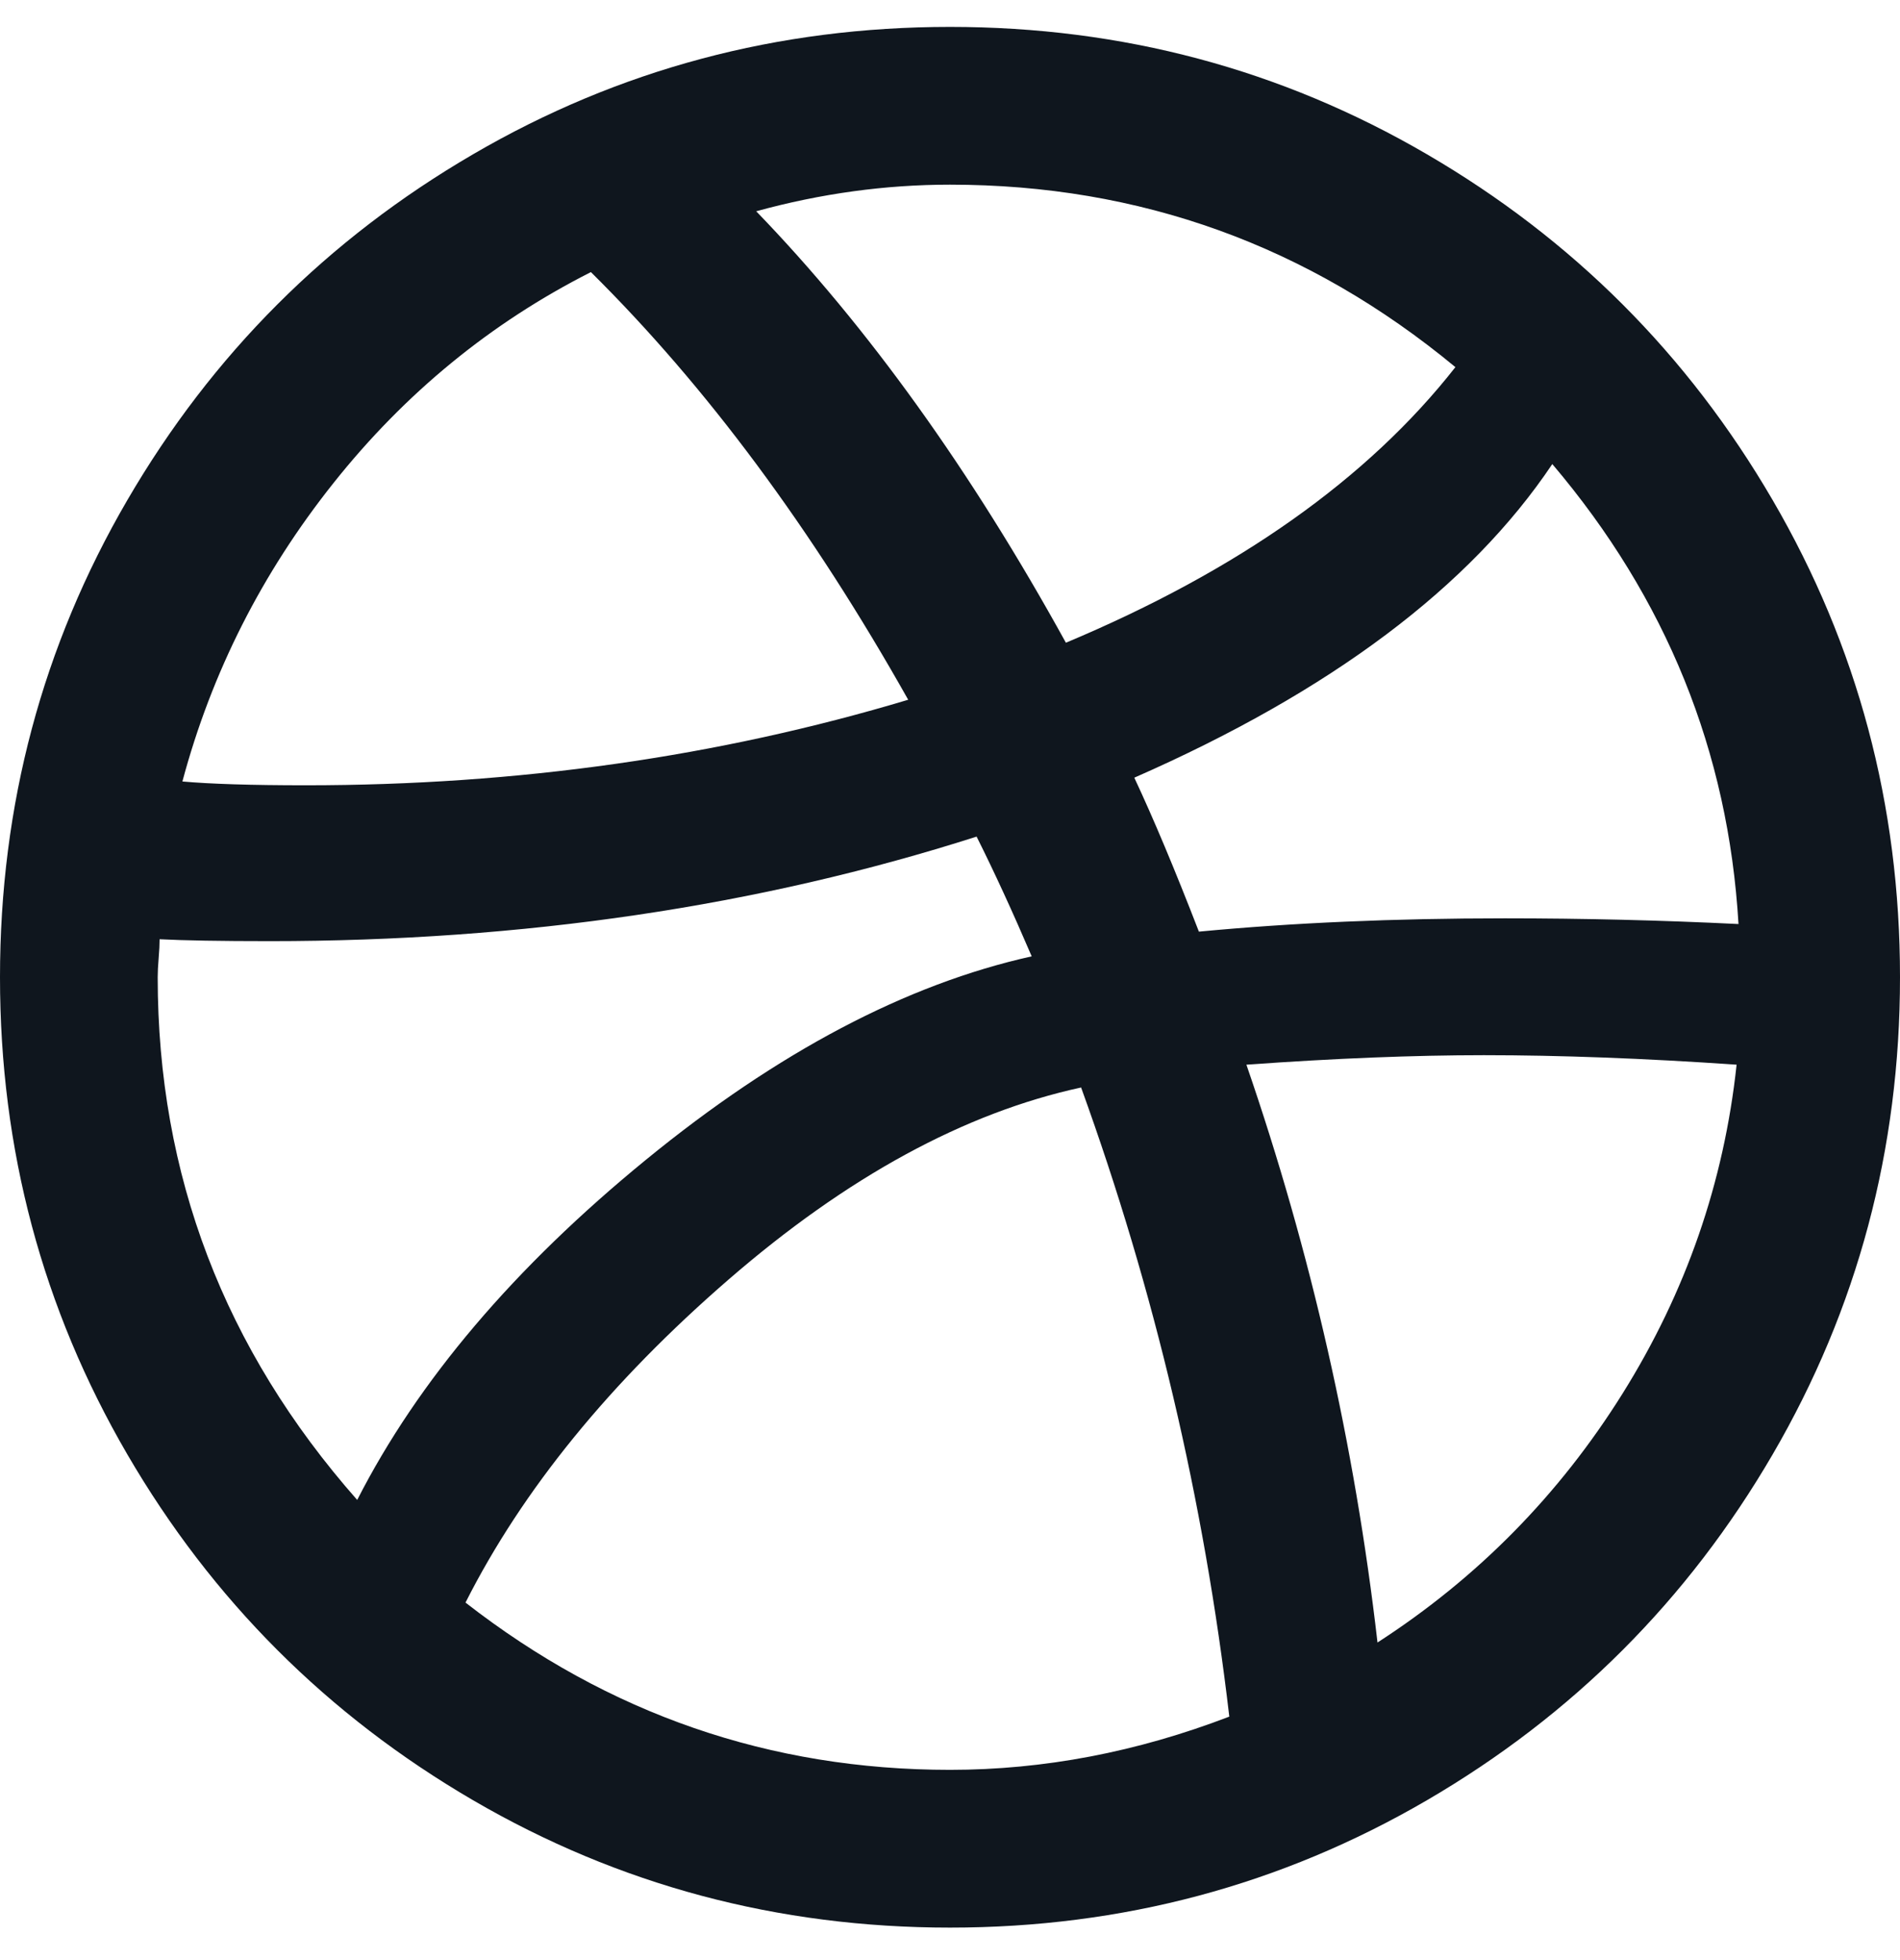 <svg width="32" height="33" viewBox="0 0 32 33" fill="#fff" xmlns="http://www.w3.org/2000/svg">
<path d="M0 16.453C0 13.551 0.715 10.874 2.144 8.421C3.573 5.967 5.515 4.026 7.968 2.597C10.421 1.167 13.099 0.453 16 0.453C18.901 0.453 21.579 1.167 24.032 2.597C26.485 4.026 28.427 5.967 29.856 8.421C31.285 10.874 32 13.551 32 16.453C32 19.354 31.285 22.031 29.856 24.485C28.427 26.938 26.485 28.879 24.032 30.309C21.579 31.738 18.901 32.453 16 32.453C13.099 32.453 10.421 31.738 7.968 30.309C5.515 28.879 3.573 26.938 2.144 24.485C0.715 22.031 0 19.354 0 16.453ZM2.656 16.453C2.656 19.781 3.776 22.714 6.016 25.253C7.04 23.247 8.661 21.338 10.88 19.525C13.099 17.711 15.264 16.57 17.376 16.101C17.056 15.354 16.747 14.682 16.448 14.085C12.779 15.258 8.811 15.845 4.544 15.845C3.712 15.845 3.093 15.834 2.688 15.813C2.688 15.898 2.683 16.005 2.672 16.133C2.661 16.261 2.656 16.367 2.656 16.453ZM3.072 13.157C3.541 13.199 4.235 13.221 5.152 13.221C8.715 13.221 12.096 12.741 15.296 11.781C13.675 8.901 11.893 6.501 9.952 4.581C8.267 5.434 6.821 6.618 5.616 8.133C4.411 9.647 3.563 11.322 3.072 13.157ZM7.84 26.981C10.251 28.858 12.971 29.797 16 29.797C17.579 29.797 19.147 29.498 20.704 28.901C20.277 25.253 19.445 21.722 18.208 18.309C16.245 18.735 14.267 19.813 12.272 21.541C10.277 23.269 8.8 25.082 7.84 26.981ZM12.736 3.557C14.613 5.498 16.352 7.919 17.952 10.821C20.853 9.605 23.04 8.058 24.512 6.181C22.037 4.133 19.2 3.109 16 3.109C14.912 3.109 13.824 3.258 12.736 3.557ZM19.104 13.093C19.424 13.775 19.787 14.639 20.192 15.685C21.771 15.535 23.488 15.461 25.344 15.461C26.667 15.461 27.979 15.493 29.28 15.557C29.109 12.655 28.064 10.074 26.144 7.813C24.757 9.882 22.411 11.642 19.104 13.093ZM20.992 17.925C22.08 21.082 22.816 24.325 23.2 27.653C24.885 26.565 26.261 25.167 27.328 23.461C28.395 21.754 29.035 19.909 29.248 17.925C27.691 17.818 26.272 17.765 24.992 17.765C23.819 17.765 22.485 17.818 20.992 17.925Z" fill="#0F161E"/>
</svg>
